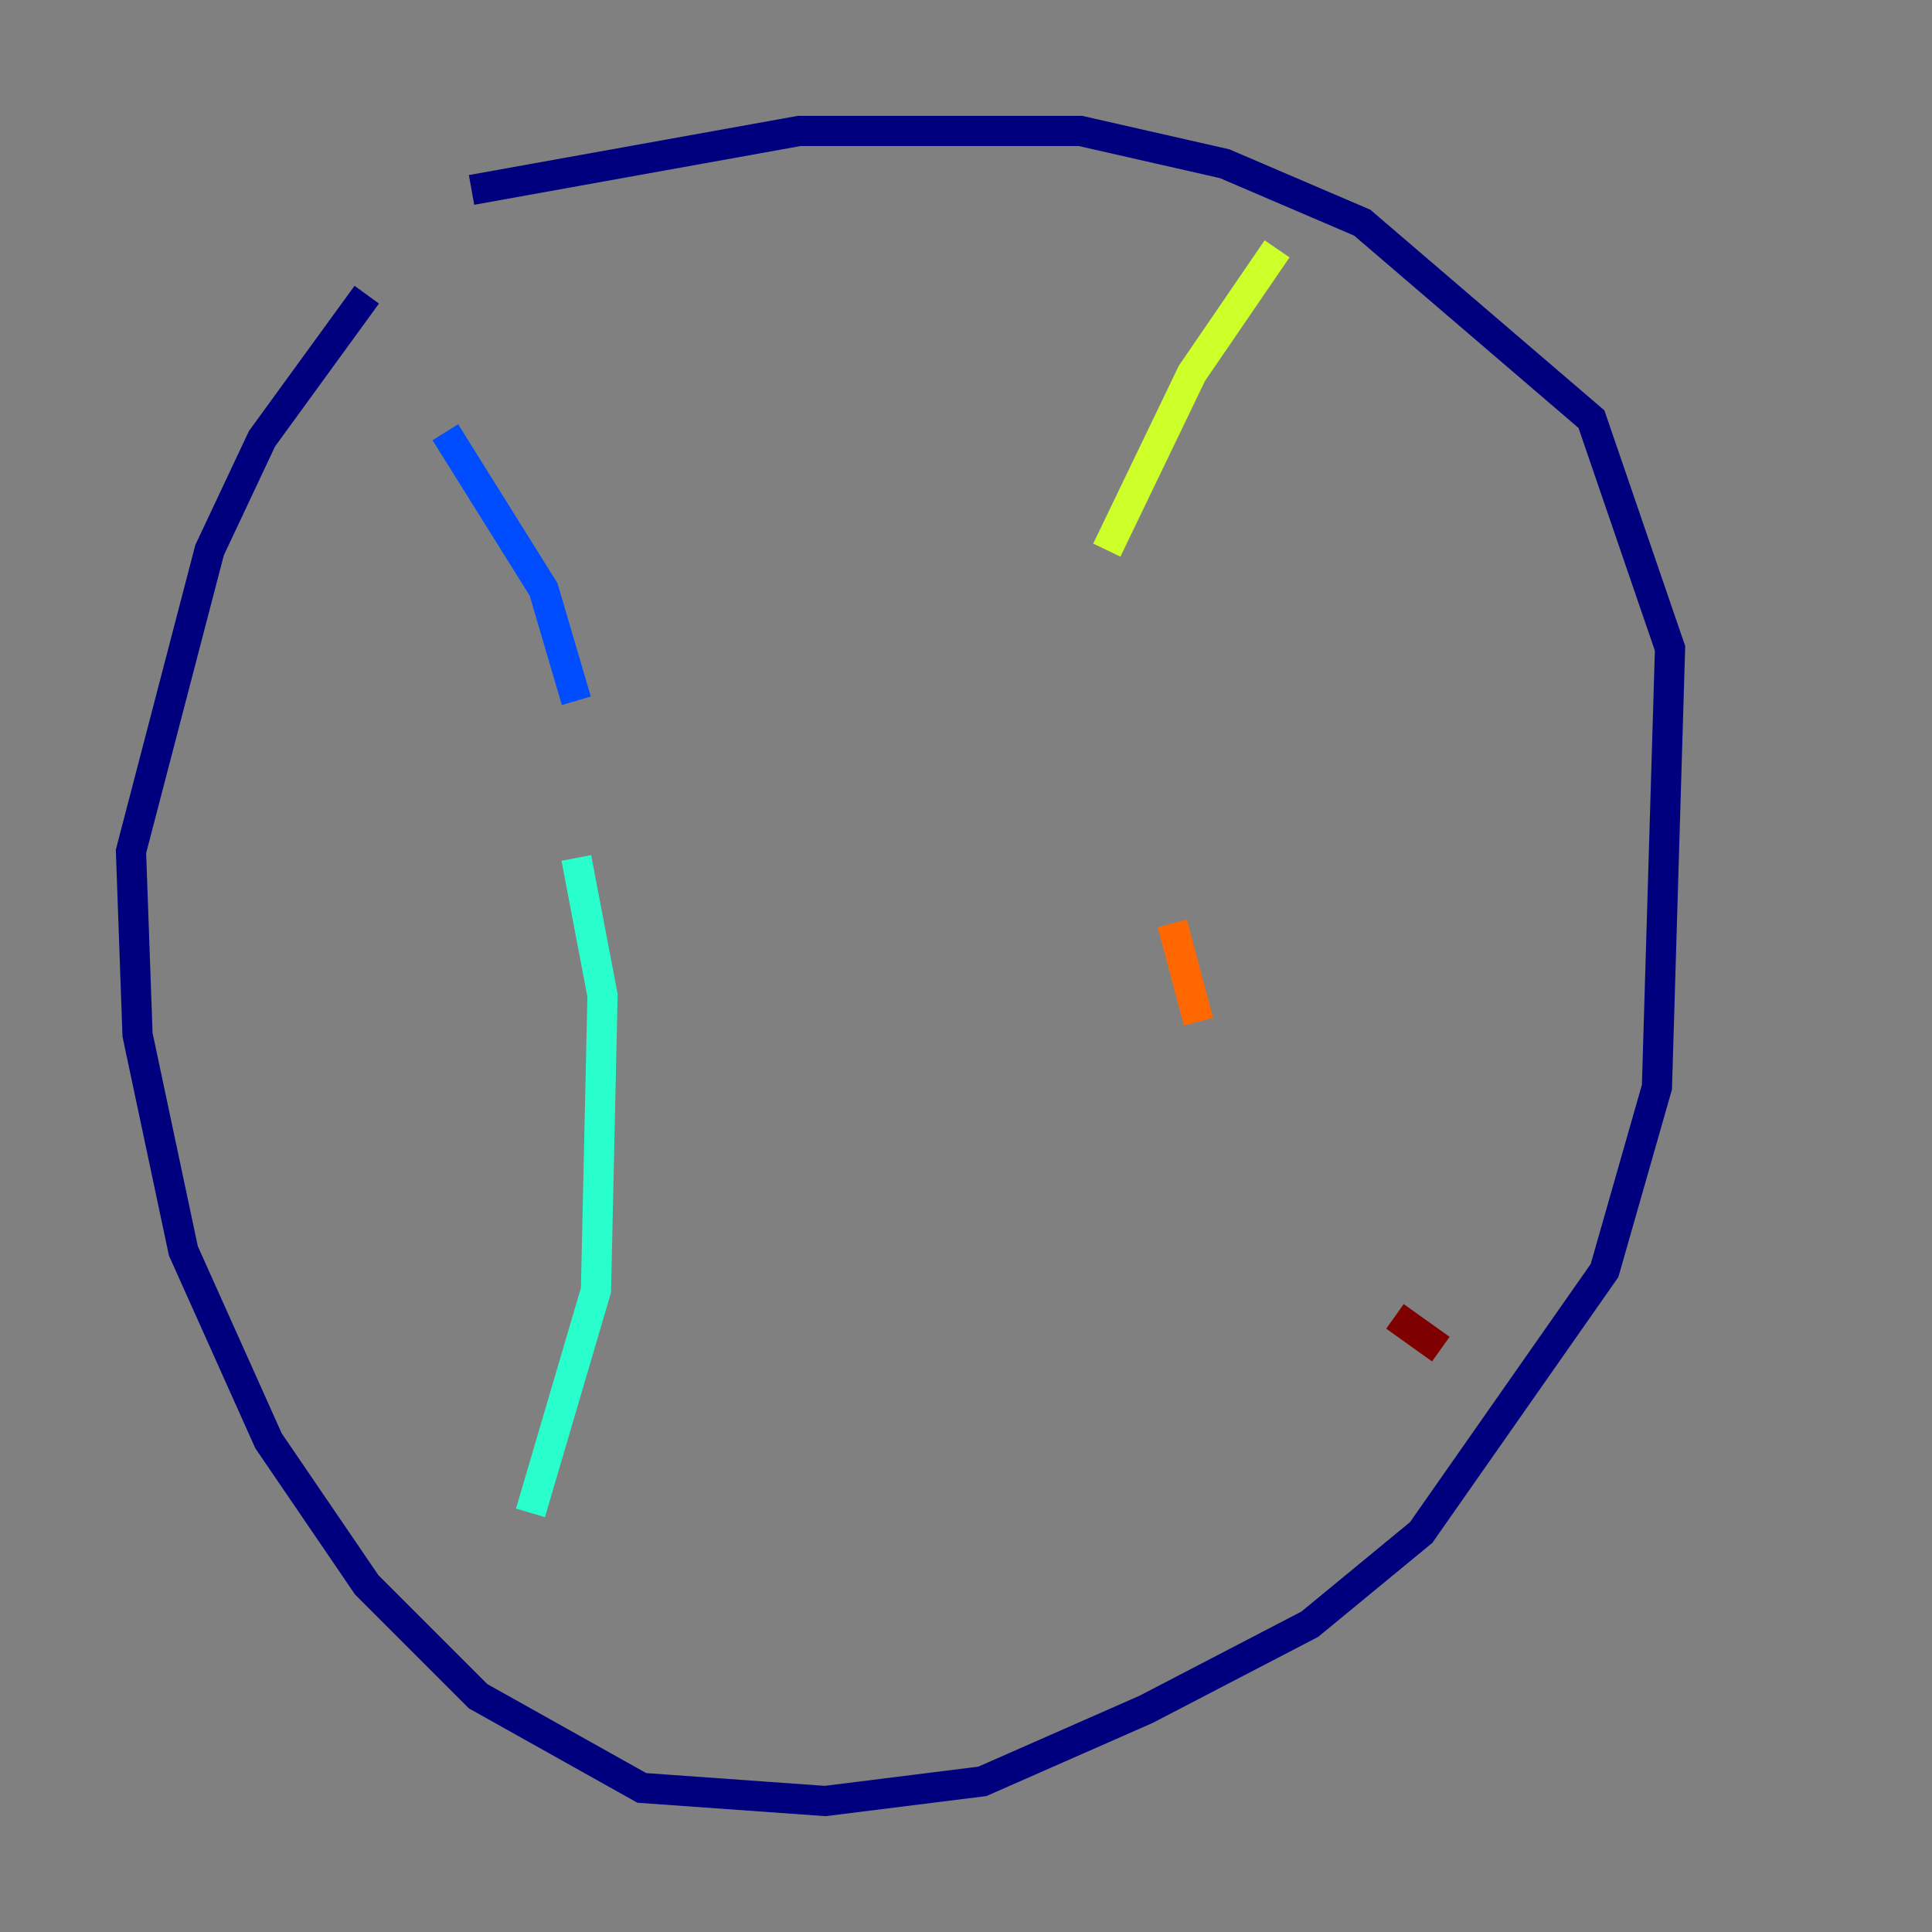<?xml version="1.0" encoding="utf-8" ?>
<svg baseProfile="tiny" height="128" version="1.2" viewBox="0,0,128,128" width="128" xmlns="http://www.w3.org/2000/svg" xmlns:ev="http://www.w3.org/2001/xml-events" xmlns:xlink="http://www.w3.org/1999/xlink"><rect x="0" y="0" width="128" height="128" fill="#808080" stroke="none"/><defs /><polyline fill="none" points="24.298,19.525 17.356,29.071 13.885,36.447 8.678,56.407 9.112,68.556 12.149,82.875 17.79,95.458 24.298,105.003 31.675,112.38 42.522,118.454 54.671,119.322 65.085,118.02 75.932,113.248 86.78,107.607 94.156,101.532 106.305,84.176 109.776,72.027 110.644,42.956 105.437,27.77 90.251,14.752 81.139,10.848 71.593,8.678 52.936,8.678 31.241,12.583" stroke="#00007f" stroke-width="2" /><polyline fill="none" points="29.505,28.637 36.014,39.051 38.183,46.427" stroke="#004cff" stroke-width="2" /><polyline fill="none" points="38.183,56.841 39.919,65.953 39.485,85.478 35.146,100.231" stroke="#29ffcd" stroke-width="2" /><polyline fill="none" points="84.61,16.488 78.969,24.732 73.329,36.447" stroke="#cdff29" stroke-width="2" /><polyline fill="none" points="77.668,61.18 79.403,67.688" stroke="#ff6700" stroke-width="2" /><polyline fill="none" points="92.42,87.214 95.458,89.383" stroke="#7f0000" stroke-width="2" /></svg>